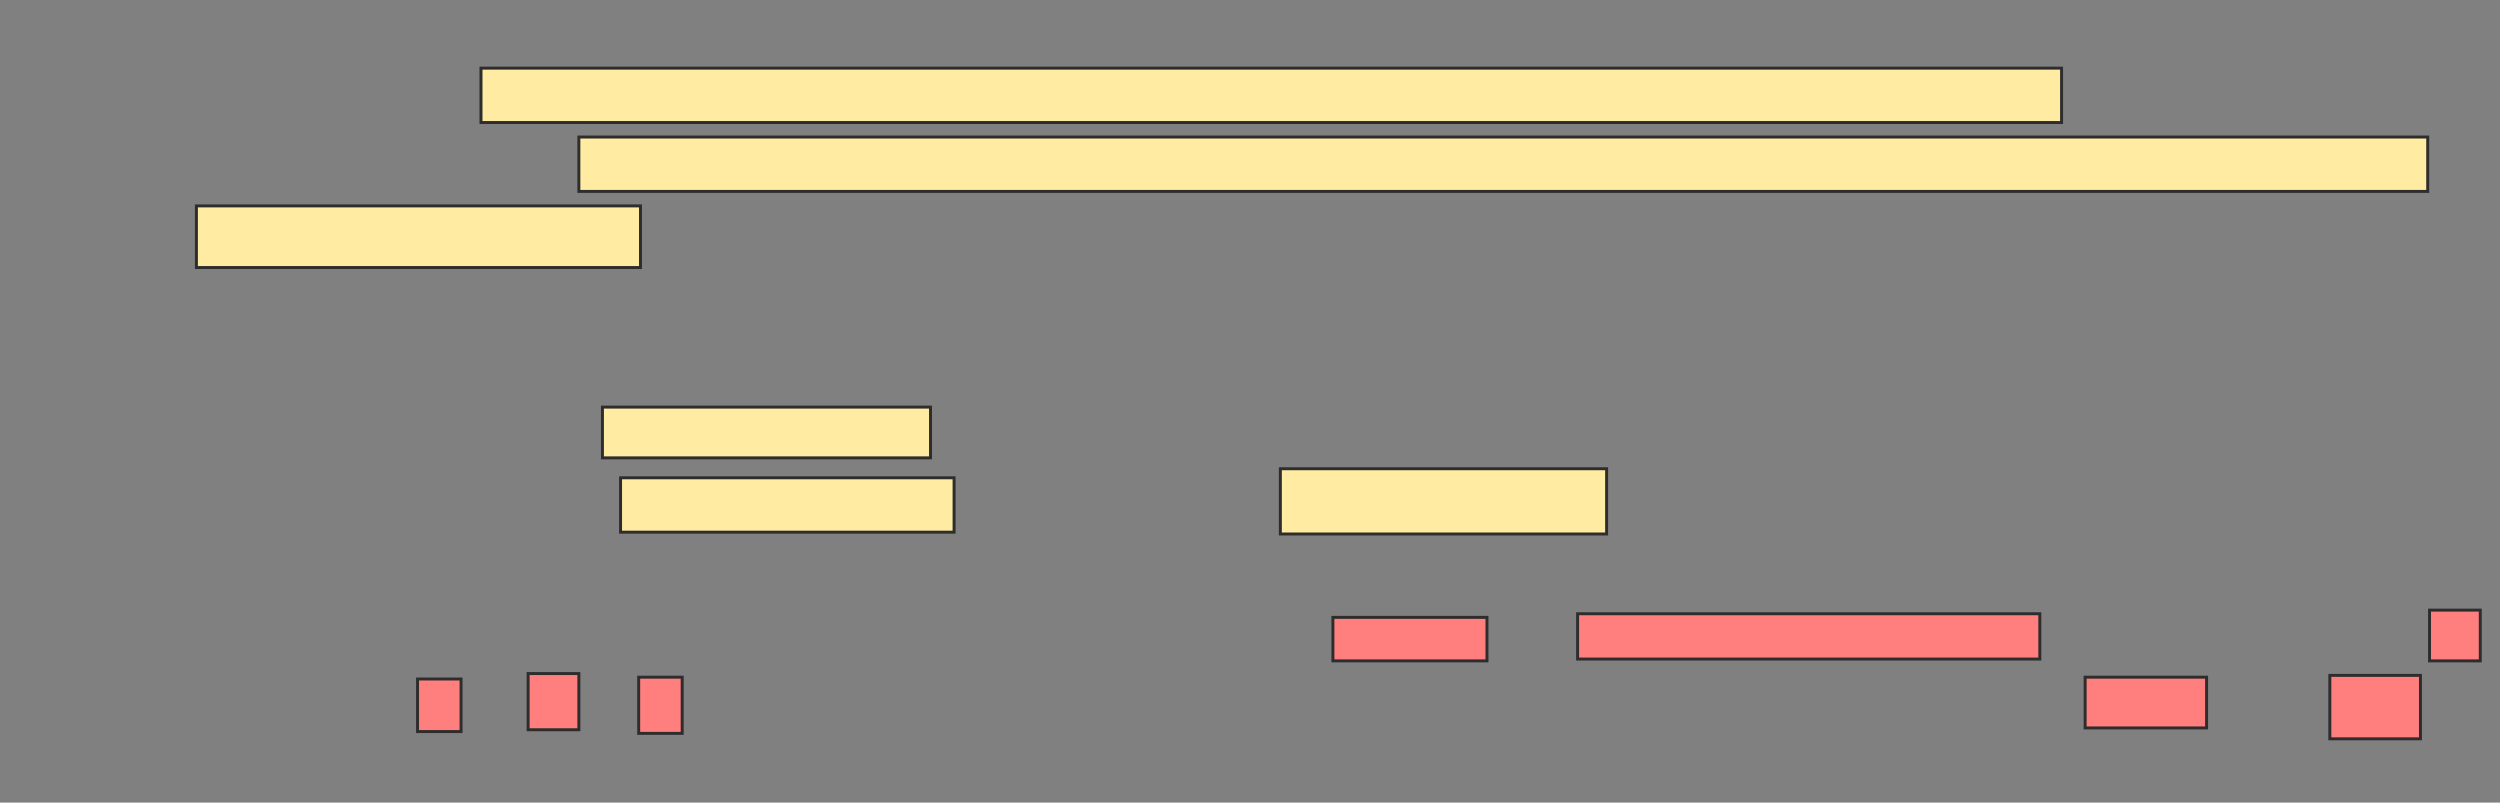 <svg xmlns="http://www.w3.org/2000/svg" width="841" height="270">
 <rect width="100%" height="100%" fill="#808080" stroke="none"/>
 <!-- Created with Image Occlusion Enhanced -->
 <g>
  <title>Labels</title>
 </g>
 <g>
  <title>Masks</title>
  <rect id="d003e46aff3842c3804b5c55d2527b9c-ao-1" height="18.293" width="531.707" y="22.927" x="161.805" stroke="#2D2D2D" fill="#FFEBA2"/>
  <g id="d003e46aff3842c3804b5c55d2527b9c-ao-2">
   <rect height="18.293" width="621.951" y="46.098" x="194.732" stroke="#2D2D2D" fill="#FFEBA2"/>
   <rect height="20.732" width="149.39" y="69.268" x="66.073" stroke="#2D2D2D" fill="#FFEBA2"/>
  </g>
  <g id="d003e46aff3842c3804b5c55d2527b9c-ao-3">
   <rect height="17.073" width="110.366" y="136.951" x="202.659" stroke="#2D2D2D" fill="#FFEBA2"/>
   <rect height="18.293" width="112.195" y="160.732" x="208.756" stroke="#2D2D2D" fill="#FFEBA2"/>
   <rect height="21.951" width="109.756" y="157.683" x="430.707" stroke="#2D2D2D" fill="#FFEBA2"/>
  </g>
  <g id="d003e46aff3842c3804b5c55d2527b9c-ao-4" class="qshape">
   <rect height="14.634" width="51.829" y="207.683" x="448.39" stroke="#2D2D2D" fill="#FF7E7E" class="qshape"/>
   <rect height="15.244" width="155.488" y="206.463" x="530.707" stroke="#2D2D2D" fill="#FF7E7E" class="qshape"/>
   <rect height="17.073" width="17.073" y="205.244" x="817.293" stroke="#2D2D2D" fill="#FF7E7E" class="qshape"/>
   <rect height="17.683" width="14.634" y="228.415" x="140.463" stroke="#2D2D2D" fill="#FF7E7E" class="qshape"/>
   <rect height="18.902" width="17.073" y="226.585" x="177.659" stroke="#2D2D2D" fill="#FF7E7E" class="qshape"/>
   <rect height="18.902" width="14.634" y="227.805" x="214.854" stroke="#2D2D2D" fill="#FF7E7E" class="qshape"/>
   <rect height="17.073" width="40.854" y="227.805" x="701.439" stroke="#2D2D2D" fill="#FF7E7E" class="qshape"/>
   <rect height="21.341" width="30.488" y="227.195" x="783.756" stroke="#2D2D2D" fill="#FF7E7E" class="qshape"/>
  </g>
 </g>
</svg>
